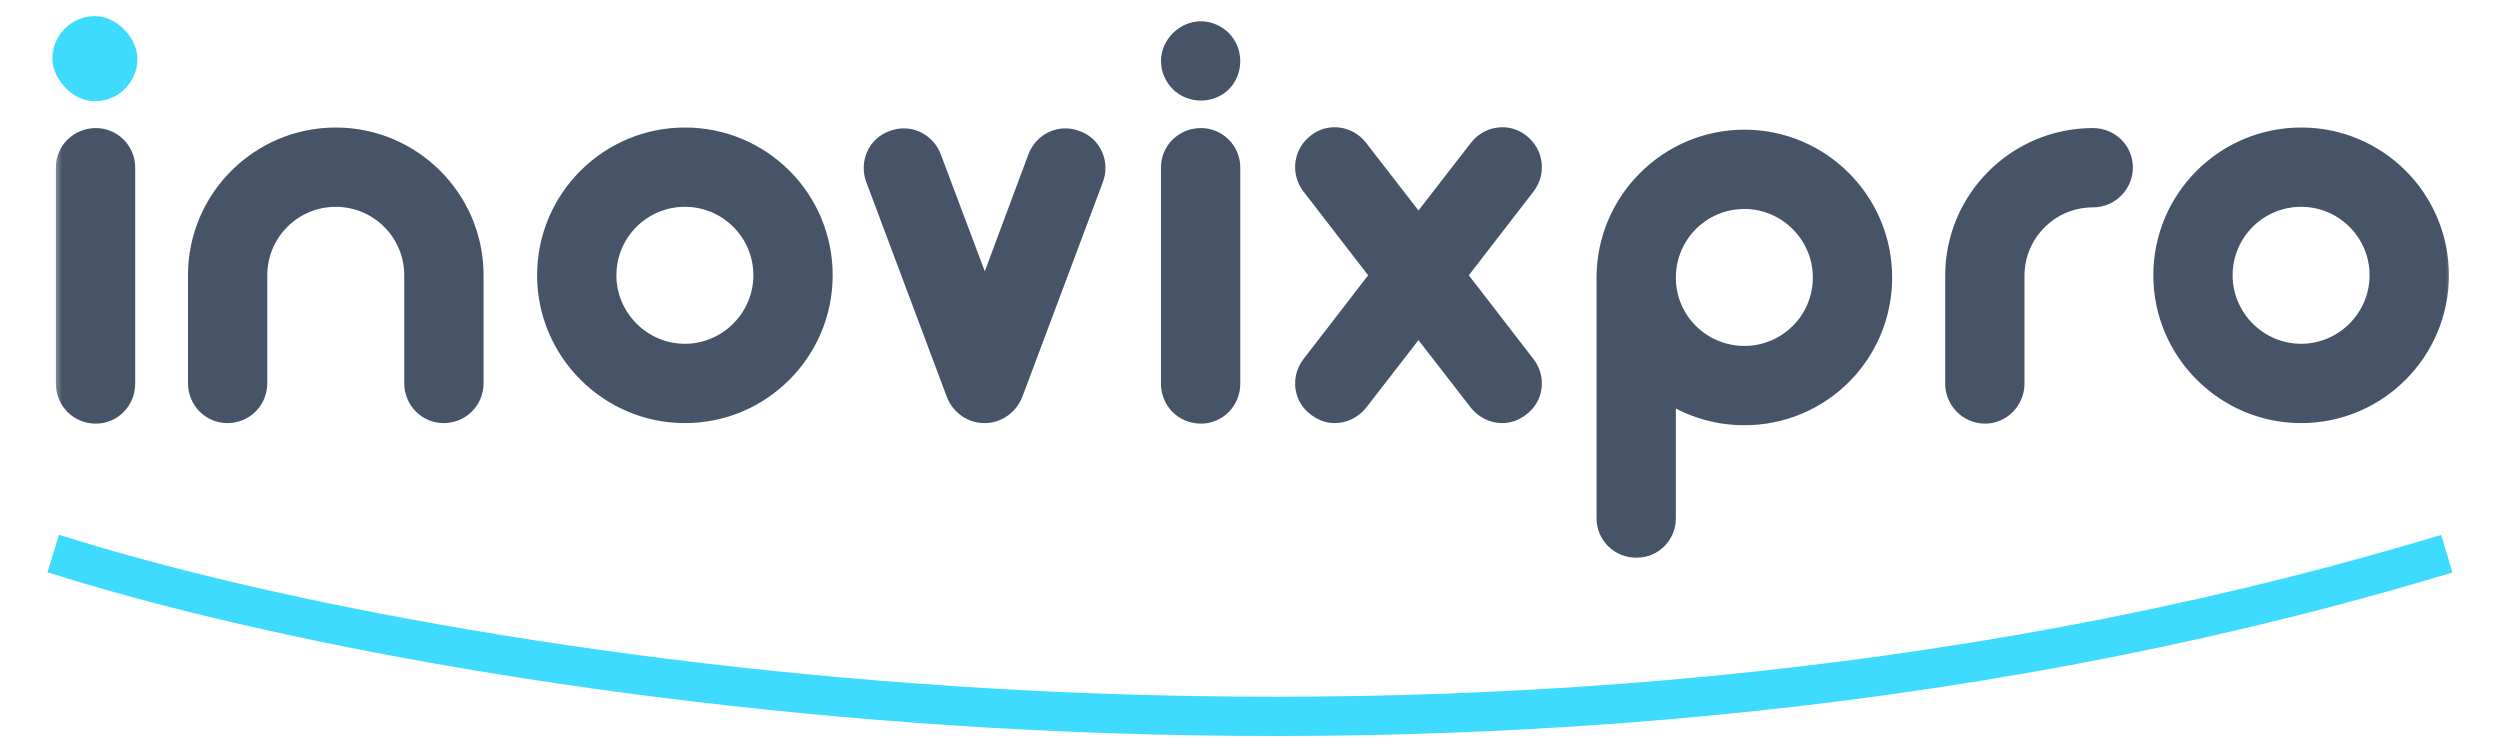 <svg width="129" height="39" viewBox="0 0 129 39" fill="none" xmlns="http://www.w3.org/2000/svg">
<mask id="path-1-outside-1_138_1054" maskUnits="userSpaceOnUse" x="2.701" y="0.156" width="124" height="29" fill="black">
<rect fill="white" x="2.701" y="0.156" width="124" height="29"/>
<path d="M4.944 21.184C4.169 21.184 3.56 20.575 3.56 19.799V8.64C3.56 7.892 4.169 7.283 4.944 7.283C5.692 7.283 6.301 7.892 6.301 8.64V19.799C6.301 20.575 5.692 21.184 4.944 21.184ZM4.944 4.514C4.584 4.514 4.224 4.375 3.975 4.126C3.726 3.877 3.56 3.517 3.56 3.157C3.56 2.797 3.726 2.437 3.975 2.188C4.224 1.939 4.584 1.772 4.944 1.772C5.304 1.772 5.664 1.939 5.913 2.188C6.163 2.437 6.301 2.797 6.301 3.157C6.301 3.517 6.163 3.877 5.913 4.126C5.664 4.375 5.304 4.514 4.944 4.514ZM17.326 7.255C21.147 7.255 24.276 10.357 24.276 14.206V19.772C24.276 20.547 23.667 21.156 22.892 21.156C22.144 21.156 21.535 20.547 21.535 19.772V14.206C21.535 11.88 19.652 9.997 17.326 9.997C15 9.997 13.117 11.88 13.117 14.206V19.772C13.117 20.547 12.508 21.156 11.732 21.156C10.985 21.156 10.375 20.547 10.375 19.772V14.206C10.375 10.357 13.504 7.255 17.326 7.255ZM35.34 21.156C31.519 21.156 28.39 18.027 28.39 14.206C28.39 10.357 31.519 7.255 35.34 7.255C39.189 7.255 42.291 10.357 42.291 14.206C42.291 18.027 39.189 21.156 35.34 21.156ZM35.34 9.997C33.014 9.997 31.131 11.88 31.131 14.206C31.131 16.504 33.014 18.415 35.34 18.415C37.666 18.415 39.549 16.504 39.549 14.206C39.549 11.88 37.666 9.997 35.34 9.997ZM55.471 7.394C56.191 7.643 56.551 8.446 56.274 9.166L52.12 20.242C51.898 20.796 51.372 21.156 50.819 21.156C50.791 21.156 50.791 21.156 50.791 21.156C50.209 21.156 49.683 20.769 49.489 20.242L45.336 9.166C45.059 8.446 45.419 7.643 46.139 7.394C46.859 7.117 47.634 7.477 47.911 8.197L50.819 15.923L53.698 8.197C53.975 7.477 54.751 7.117 55.471 7.394ZM61.966 21.184C61.191 21.184 60.582 20.575 60.582 19.799V8.64C60.582 7.892 61.191 7.283 61.966 7.283C62.714 7.283 63.323 7.892 63.323 8.64V19.799C63.323 20.575 62.714 21.184 61.966 21.184ZM61.966 4.514C61.606 4.514 61.246 4.375 60.997 4.126C60.748 3.877 60.582 3.517 60.582 3.157C60.582 2.797 60.748 2.437 60.997 2.188C61.246 1.939 61.606 1.772 61.966 1.772C62.326 1.772 62.686 1.939 62.935 2.188C63.185 2.437 63.323 2.797 63.323 3.157C63.323 3.517 63.185 3.877 62.935 4.126C62.686 4.375 62.326 4.514 61.966 4.514ZM74.939 14.206L78.594 18.941C79.065 19.55 78.954 20.409 78.345 20.852C78.096 21.046 77.819 21.156 77.514 21.156C77.099 21.156 76.711 20.962 76.434 20.63L73.194 16.449L69.954 20.63C69.677 20.962 69.29 21.156 68.874 21.156C68.57 21.156 68.293 21.046 68.044 20.852C67.434 20.409 67.324 19.55 67.794 18.941L71.45 14.206L67.794 9.471C67.324 8.861 67.434 8.003 68.044 7.532C68.625 7.061 69.484 7.172 69.954 7.781L73.194 11.963L76.434 7.781C76.905 7.172 77.763 7.061 78.345 7.532C78.954 8.003 79.065 8.861 78.594 9.471L74.939 14.206ZM90.009 21.267C88.43 21.267 86.963 20.741 85.8 19.855V26.75C85.8 27.497 85.191 28.107 84.443 28.107C83.668 28.107 83.058 27.497 83.058 26.75V14.344V14.316C83.058 10.495 86.187 7.366 90.009 7.366C93.858 7.366 96.959 10.495 96.959 14.316C96.959 18.166 93.858 21.267 90.009 21.267ZM90.009 10.107C87.683 10.107 85.8 11.991 85.8 14.316V14.344C85.8 16.643 87.683 18.526 90.009 18.526C92.335 18.526 94.218 16.643 94.218 14.316C94.218 12.018 92.335 10.107 90.009 10.107ZM107.997 7.283C108.772 7.283 109.381 7.892 109.381 8.64C109.381 9.388 108.772 10.024 107.997 10.024C105.671 10.024 103.788 11.907 103.788 14.233V19.799C103.788 20.547 103.179 21.184 102.431 21.184C101.656 21.184 101.046 20.547 101.046 19.799V14.233C101.046 10.384 104.175 7.283 107.997 7.283ZM118.737 21.156C114.915 21.156 111.786 18.027 111.786 14.206C111.786 10.357 114.915 7.255 118.737 7.255C122.586 7.255 125.687 10.357 125.687 14.206C125.687 18.027 122.586 21.156 118.737 21.156ZM118.737 9.997C116.411 9.997 114.528 11.88 114.528 14.206C114.528 16.504 116.411 18.415 118.737 18.415C121.063 18.415 122.946 16.504 122.946 14.206C122.946 11.88 121.063 9.997 118.737 9.997Z"/>
</mask>
<path d="M4.944 21.184C4.169 21.184 3.56 20.575 3.56 19.799V8.64C3.56 7.892 4.169 7.283 4.944 7.283C5.692 7.283 6.301 7.892 6.301 8.64V19.799C6.301 20.575 5.692 21.184 4.944 21.184ZM4.944 4.514C4.584 4.514 4.224 4.375 3.975 4.126C3.726 3.877 3.56 3.517 3.56 3.157C3.56 2.797 3.726 2.437 3.975 2.188C4.224 1.939 4.584 1.772 4.944 1.772C5.304 1.772 5.664 1.939 5.913 2.188C6.163 2.437 6.301 2.797 6.301 3.157C6.301 3.517 6.163 3.877 5.913 4.126C5.664 4.375 5.304 4.514 4.944 4.514ZM17.326 7.255C21.147 7.255 24.276 10.357 24.276 14.206V19.772C24.276 20.547 23.667 21.156 22.892 21.156C22.144 21.156 21.535 20.547 21.535 19.772V14.206C21.535 11.88 19.652 9.997 17.326 9.997C15 9.997 13.117 11.88 13.117 14.206V19.772C13.117 20.547 12.508 21.156 11.732 21.156C10.985 21.156 10.375 20.547 10.375 19.772V14.206C10.375 10.357 13.504 7.255 17.326 7.255ZM35.34 21.156C31.519 21.156 28.39 18.027 28.39 14.206C28.39 10.357 31.519 7.255 35.34 7.255C39.189 7.255 42.291 10.357 42.291 14.206C42.291 18.027 39.189 21.156 35.34 21.156ZM35.34 9.997C33.014 9.997 31.131 11.88 31.131 14.206C31.131 16.504 33.014 18.415 35.34 18.415C37.666 18.415 39.549 16.504 39.549 14.206C39.549 11.88 37.666 9.997 35.34 9.997ZM55.471 7.394C56.191 7.643 56.551 8.446 56.274 9.166L52.12 20.242C51.898 20.796 51.372 21.156 50.819 21.156C50.791 21.156 50.791 21.156 50.791 21.156C50.209 21.156 49.683 20.769 49.489 20.242L45.336 9.166C45.059 8.446 45.419 7.643 46.139 7.394C46.859 7.117 47.634 7.477 47.911 8.197L50.819 15.923L53.698 8.197C53.975 7.477 54.751 7.117 55.471 7.394ZM61.966 21.184C61.191 21.184 60.582 20.575 60.582 19.799V8.64C60.582 7.892 61.191 7.283 61.966 7.283C62.714 7.283 63.323 7.892 63.323 8.64V19.799C63.323 20.575 62.714 21.184 61.966 21.184ZM61.966 4.514C61.606 4.514 61.246 4.375 60.997 4.126C60.748 3.877 60.582 3.517 60.582 3.157C60.582 2.797 60.748 2.437 60.997 2.188C61.246 1.939 61.606 1.772 61.966 1.772C62.326 1.772 62.686 1.939 62.935 2.188C63.185 2.437 63.323 2.797 63.323 3.157C63.323 3.517 63.185 3.877 62.935 4.126C62.686 4.375 62.326 4.514 61.966 4.514ZM74.939 14.206L78.594 18.941C79.065 19.55 78.954 20.409 78.345 20.852C78.096 21.046 77.819 21.156 77.514 21.156C77.099 21.156 76.711 20.962 76.434 20.63L73.194 16.449L69.954 20.63C69.677 20.962 69.29 21.156 68.874 21.156C68.57 21.156 68.293 21.046 68.044 20.852C67.434 20.409 67.324 19.55 67.794 18.941L71.45 14.206L67.794 9.471C67.324 8.861 67.434 8.003 68.044 7.532C68.625 7.061 69.484 7.172 69.954 7.781L73.194 11.963L76.434 7.781C76.905 7.172 77.763 7.061 78.345 7.532C78.954 8.003 79.065 8.861 78.594 9.471L74.939 14.206ZM90.009 21.267C88.43 21.267 86.963 20.741 85.8 19.855V26.75C85.8 27.497 85.191 28.107 84.443 28.107C83.668 28.107 83.058 27.497 83.058 26.75V14.344V14.316C83.058 10.495 86.187 7.366 90.009 7.366C93.858 7.366 96.959 10.495 96.959 14.316C96.959 18.166 93.858 21.267 90.009 21.267ZM90.009 10.107C87.683 10.107 85.8 11.991 85.8 14.316V14.344C85.8 16.643 87.683 18.526 90.009 18.526C92.335 18.526 94.218 16.643 94.218 14.316C94.218 12.018 92.335 10.107 90.009 10.107ZM107.997 7.283C108.772 7.283 109.381 7.892 109.381 8.64C109.381 9.388 108.772 10.024 107.997 10.024C105.671 10.024 103.788 11.907 103.788 14.233V19.799C103.788 20.547 103.179 21.184 102.431 21.184C101.656 21.184 101.046 20.547 101.046 19.799V14.233C101.046 10.384 104.175 7.283 107.997 7.283ZM118.737 21.156C114.915 21.156 111.786 18.027 111.786 14.206C111.786 10.357 114.915 7.255 118.737 7.255C122.586 7.255 125.687 10.357 125.687 14.206C125.687 18.027 122.586 21.156 118.737 21.156ZM118.737 9.997C116.411 9.997 114.528 11.88 114.528 14.206C114.528 16.504 116.411 18.415 118.737 18.415C121.063 18.415 122.946 16.504 122.946 14.206C122.946 11.88 121.063 9.997 118.737 9.997Z" fill="#475467"/>
<path d="M3.975 4.126L4.453 3.649H4.453L3.975 4.126ZM3.975 2.188L3.497 1.71L3.497 1.71L3.975 2.188ZM5.913 2.188L6.391 1.71L6.391 1.71L5.913 2.188ZM4.944 20.509C4.542 20.509 4.235 20.202 4.235 19.799H2.884C2.884 20.948 3.796 21.859 4.944 21.859V20.509ZM4.235 19.799V8.64H2.884V19.799H4.235ZM4.235 8.64C4.235 8.274 4.533 7.958 4.944 7.958V6.608C3.805 6.608 2.884 7.51 2.884 8.64H4.235ZM4.944 7.958C5.319 7.958 5.626 8.265 5.626 8.64H6.976C6.976 7.519 6.065 6.608 4.944 6.608V7.958ZM5.626 8.64V19.799H6.976V8.64H5.626ZM5.626 19.799C5.626 20.211 5.31 20.509 4.944 20.509V21.859C6.074 21.859 6.976 20.939 6.976 19.799H5.626ZM4.944 3.839C4.748 3.839 4.564 3.761 4.453 3.649L3.497 4.604C3.884 4.99 4.421 5.189 4.944 5.189V3.839ZM4.453 3.649C4.316 3.512 4.235 3.319 4.235 3.157H2.884C2.884 3.715 3.135 4.242 3.497 4.604L4.453 3.649ZM4.235 3.157C4.235 2.995 4.316 2.802 4.453 2.665L3.497 1.71C3.135 2.072 2.884 2.599 2.884 3.157H4.235ZM4.453 2.665C4.589 2.529 4.782 2.448 4.944 2.448V1.097C4.386 1.097 3.859 1.348 3.497 1.71L4.453 2.665ZM4.944 2.448C5.106 2.448 5.299 2.529 5.436 2.665L6.391 1.71C6.029 1.348 5.502 1.097 4.944 1.097V2.448ZM5.436 2.665C5.548 2.777 5.626 2.96 5.626 3.157H6.976C6.976 2.634 6.777 2.097 6.391 1.71L5.436 2.665ZM5.626 3.157C5.626 3.354 5.548 3.537 5.436 3.649L6.391 4.604C6.777 4.217 6.976 3.68 6.976 3.157H5.626ZM5.436 3.649C5.324 3.761 5.141 3.839 4.944 3.839V5.189C5.468 5.189 6.004 4.99 6.391 4.604L5.436 3.649ZM17.326 7.931C20.776 7.931 23.601 10.732 23.601 14.206H24.952C24.952 9.982 21.518 6.58 17.326 6.58V7.931ZM23.601 14.206V19.772H24.952V14.206H23.601ZM23.601 19.772C23.601 20.174 23.294 20.481 22.892 20.481V21.832C24.04 21.832 24.952 20.92 24.952 19.772H23.601ZM22.892 20.481C22.526 20.481 22.21 20.183 22.21 19.772H20.859C20.859 20.911 21.762 21.832 22.892 21.832V20.481ZM22.21 19.772V14.206H20.859V19.772H22.21ZM22.21 14.206C22.21 11.507 20.025 9.321 17.326 9.321V10.672C19.279 10.672 20.859 12.253 20.859 14.206H22.21ZM17.326 9.321C14.627 9.321 12.441 11.507 12.441 14.206H13.792C13.792 12.253 15.373 10.672 17.326 10.672V9.321ZM12.441 14.206V19.772H13.792V14.206H12.441ZM12.441 19.772C12.441 20.174 12.134 20.481 11.732 20.481V21.832C12.88 21.832 13.792 20.92 13.792 19.772H12.441ZM11.732 20.481C11.366 20.481 11.051 20.183 11.051 19.772H9.7C9.7 20.911 10.603 21.832 11.732 21.832V20.481ZM11.051 19.772V14.206H9.7V19.772H11.051ZM11.051 14.206C11.051 10.732 13.876 7.931 17.326 7.931V6.58C13.133 6.58 9.7 9.982 9.7 14.206H11.051ZM35.34 20.481C31.892 20.481 29.065 17.654 29.065 14.206H27.714C27.714 18.4 31.146 21.832 35.34 21.832V20.481ZM29.065 14.206C29.065 10.732 31.89 7.931 35.34 7.931V6.58C31.148 6.58 27.714 9.982 27.714 14.206H29.065ZM35.34 7.931C38.816 7.931 41.615 10.73 41.615 14.206H42.966C42.966 9.984 39.562 6.58 35.34 6.58V7.931ZM41.615 14.206C41.615 17.656 38.814 20.481 35.34 20.481V21.832C39.564 21.832 42.966 18.398 42.966 14.206H41.615ZM35.34 9.321C32.641 9.321 30.456 11.507 30.456 14.206H31.806C31.806 12.253 33.387 10.672 35.34 10.672V9.321ZM30.456 14.206C30.456 16.874 32.638 19.09 35.34 19.09V17.739C33.39 17.739 31.806 16.134 31.806 14.206H30.456ZM35.34 19.09C38.042 19.09 40.224 16.874 40.224 14.206H38.874C38.874 16.134 37.29 17.739 35.34 17.739V19.09ZM40.224 14.206C40.224 11.507 38.039 9.321 35.34 9.321V10.672C37.293 10.672 38.874 12.253 38.874 14.206H40.224ZM55.471 7.394L55.228 8.024L55.239 8.028L55.25 8.032L55.471 7.394ZM56.274 9.166L55.643 8.924L55.641 8.929L56.274 9.166ZM52.12 20.242L52.747 20.493L52.75 20.486L52.752 20.48L52.12 20.242ZM49.489 20.242L50.123 20.009L50.122 20.005L49.489 20.242ZM45.336 9.166L45.968 8.929L45.966 8.924L45.336 9.166ZM46.139 7.394L46.36 8.032L46.37 8.028L46.381 8.024L46.139 7.394ZM47.911 8.197L48.543 7.959L48.541 7.954L47.911 8.197ZM50.819 15.923L50.186 16.16L50.822 17.848L51.451 16.159L50.819 15.923ZM53.698 8.197L53.068 7.954L53.066 7.961L53.698 8.197ZM55.25 8.032C55.595 8.152 55.788 8.547 55.643 8.924L56.904 9.408C57.313 8.345 56.786 7.134 55.692 6.756L55.25 8.032ZM55.641 8.929L51.488 20.005L52.752 20.48L56.906 9.403L55.641 8.929ZM51.493 19.992C51.368 20.303 51.082 20.481 50.819 20.481V21.832C51.663 21.832 52.429 21.29 52.747 20.493L51.493 19.992ZM50.819 20.481C50.819 20.481 50.819 20.481 50.818 20.481C50.818 20.481 50.818 20.481 50.818 20.481C50.818 20.481 50.818 20.481 50.818 20.481C50.818 20.481 50.818 20.481 50.818 20.481C50.818 20.481 50.818 20.481 50.818 20.481C50.818 20.481 50.818 20.481 50.818 20.481C50.818 20.481 50.818 20.481 50.817 20.481C50.817 20.481 50.817 20.481 50.817 20.481C50.817 20.481 50.817 20.481 50.817 20.481C50.817 20.481 50.817 20.481 50.817 20.481C50.817 20.481 50.817 20.481 50.817 20.481C50.817 20.481 50.817 20.481 50.817 20.481C50.817 20.481 50.817 20.481 50.816 20.481C50.816 20.481 50.816 20.481 50.816 20.481C50.816 20.481 50.816 20.481 50.816 20.481C50.816 20.481 50.816 20.481 50.816 20.481C50.816 20.481 50.816 20.481 50.816 20.481C50.816 20.481 50.816 20.481 50.816 20.481C50.816 20.481 50.816 20.481 50.816 20.481C50.816 20.481 50.816 20.481 50.815 20.481C50.815 20.481 50.815 20.481 50.815 20.481C50.815 20.481 50.815 20.481 50.815 20.481C50.815 20.481 50.815 20.481 50.815 20.481C50.815 20.481 50.815 20.481 50.815 20.481C50.815 20.481 50.815 20.481 50.815 20.481C50.815 20.481 50.815 20.481 50.815 20.481C50.815 20.481 50.815 20.481 50.814 20.481C50.814 20.481 50.814 20.481 50.814 20.481C50.814 20.481 50.814 20.481 50.814 20.481C50.814 20.481 50.814 20.481 50.814 20.481C50.814 20.481 50.814 20.481 50.814 20.481C50.814 20.481 50.814 20.481 50.814 20.481C50.814 20.481 50.814 20.481 50.813 20.481C50.813 20.481 50.813 20.481 50.813 20.481C50.813 20.481 50.813 20.481 50.813 20.481C50.813 20.481 50.813 20.481 50.813 20.481C50.813 20.481 50.813 20.481 50.813 20.481C50.813 20.481 50.813 20.481 50.813 20.481C50.813 20.481 50.813 20.481 50.813 20.481C50.813 20.481 50.813 20.481 50.813 20.481C50.812 20.481 50.812 20.481 50.812 20.481C50.812 20.481 50.812 20.481 50.812 20.481C50.812 20.481 50.812 20.481 50.812 20.481C50.812 20.481 50.812 20.481 50.812 20.481C50.812 20.481 50.812 20.481 50.812 20.481C50.812 20.481 50.812 20.481 50.812 20.481C50.812 20.481 50.812 20.481 50.812 20.481C50.812 20.481 50.812 20.481 50.812 20.481C50.811 20.481 50.811 20.481 50.811 20.481C50.811 20.481 50.811 20.481 50.811 20.481C50.811 20.481 50.811 20.481 50.811 20.481C50.811 20.481 50.811 20.481 50.811 20.481C50.811 20.481 50.811 20.481 50.811 20.481C50.811 20.481 50.811 20.481 50.811 20.481C50.811 20.481 50.811 20.481 50.811 20.481C50.81 20.481 50.81 20.481 50.81 20.481C50.81 20.481 50.81 20.481 50.81 20.481C50.81 20.481 50.81 20.481 50.81 20.481C50.81 20.481 50.81 20.481 50.81 20.481C50.81 20.481 50.81 20.481 50.81 20.481C50.81 20.481 50.81 20.481 50.81 20.481C50.81 20.481 50.81 20.481 50.81 20.481C50.81 20.481 50.81 20.481 50.809 20.481C50.809 20.481 50.809 20.481 50.809 20.481C50.809 20.481 50.809 20.481 50.809 20.481C50.809 20.481 50.809 20.481 50.809 20.481C50.809 20.481 50.809 20.481 50.809 20.481C50.809 20.481 50.809 20.481 50.809 20.481C50.809 20.481 50.809 20.481 50.809 20.481C50.809 20.481 50.809 20.481 50.809 20.481C50.809 20.481 50.809 20.481 50.809 20.481C50.809 20.481 50.809 20.481 50.808 20.481C50.808 20.481 50.808 20.481 50.808 20.481C50.808 20.481 50.808 20.481 50.808 20.481C50.808 20.481 50.808 20.481 50.808 20.481C50.808 20.481 50.808 20.481 50.808 20.481C50.808 20.481 50.808 20.481 50.808 20.481C50.808 20.481 50.808 20.481 50.808 20.481C50.808 20.481 50.808 20.481 50.808 20.481C50.808 20.481 50.807 20.481 50.807 20.481C50.807 20.481 50.807 20.481 50.807 20.481C50.807 20.481 50.807 20.481 50.807 20.481C50.807 20.481 50.807 20.481 50.807 20.481C50.807 20.481 50.807 20.481 50.807 20.481C50.807 20.481 50.807 20.481 50.807 20.481C50.807 20.481 50.807 20.481 50.807 20.481C50.807 20.481 50.807 20.481 50.807 20.481C50.807 20.481 50.807 20.481 50.807 20.481C50.807 20.481 50.806 20.481 50.806 20.481C50.806 20.481 50.806 20.481 50.806 20.481C50.806 20.481 50.806 20.481 50.806 20.481C50.806 20.481 50.806 20.481 50.806 20.481C50.806 20.481 50.806 20.481 50.806 20.481C50.806 20.481 50.806 20.481 50.806 20.481C50.806 20.481 50.806 20.481 50.806 20.481C50.806 20.481 50.806 20.481 50.806 20.481C50.806 20.481 50.806 20.481 50.806 20.481C50.806 20.481 50.806 20.481 50.806 20.481C50.806 20.481 50.805 20.481 50.805 20.481C50.805 20.481 50.805 20.481 50.805 20.481C50.805 20.481 50.805 20.481 50.805 20.481C50.805 20.481 50.805 20.481 50.805 20.481C50.805 20.481 50.805 20.481 50.805 20.481C50.805 20.481 50.805 20.481 50.805 20.481C50.805 20.481 50.805 20.481 50.805 20.481C50.805 20.481 50.805 20.481 50.805 20.481C50.805 20.481 50.805 20.481 50.805 20.481C50.804 20.481 50.804 20.481 50.804 20.481C50.804 20.481 50.804 20.481 50.804 20.481C50.804 20.481 50.804 20.481 50.804 20.481C50.804 20.481 50.804 20.481 50.804 20.481C50.804 20.481 50.804 20.481 50.804 20.481C50.804 20.481 50.804 20.481 50.804 20.481C50.804 20.481 50.804 20.481 50.804 20.481C50.804 20.481 50.804 20.481 50.804 20.481C50.804 20.481 50.804 20.481 50.804 20.481C50.804 20.481 50.804 20.481 50.804 20.481C50.804 20.481 50.803 20.481 50.803 20.481C50.803 20.481 50.803 20.481 50.803 20.481C50.803 20.481 50.803 20.481 50.803 20.481C50.803 20.481 50.803 20.481 50.803 20.481C50.803 20.481 50.803 20.481 50.803 20.481C50.803 20.481 50.803 20.481 50.803 20.481C50.803 20.481 50.803 20.481 50.803 20.481C50.803 20.481 50.803 20.481 50.803 20.481C50.803 20.481 50.803 20.481 50.803 20.481C50.803 20.481 50.803 20.481 50.803 20.481C50.803 20.481 50.803 20.481 50.803 20.481C50.803 20.481 50.803 20.481 50.803 20.481C50.802 20.481 50.802 20.481 50.802 20.481C50.802 20.481 50.802 20.481 50.802 20.481C50.802 20.481 50.802 20.481 50.802 20.481C50.802 20.481 50.802 20.481 50.802 20.481C50.802 20.481 50.802 20.481 50.802 20.481C50.802 20.481 50.802 20.481 50.802 20.481C50.802 20.481 50.802 20.481 50.802 20.481C50.802 20.481 50.802 20.481 50.802 20.481C50.802 20.481 50.802 20.481 50.802 20.481C50.802 20.481 50.802 20.481 50.802 20.481C50.801 20.481 50.801 20.481 50.801 20.481C50.801 20.481 50.801 20.481 50.801 20.481C50.801 20.481 50.801 20.481 50.801 20.481C50.801 20.481 50.801 20.481 50.801 20.481C50.801 20.481 50.801 20.481 50.801 20.481C50.801 20.481 50.801 20.481 50.801 20.481C50.801 20.481 50.801 20.481 50.801 20.481C50.801 20.481 50.801 20.481 50.801 20.481C50.801 20.481 50.801 20.481 50.801 20.481C50.801 20.481 50.801 20.481 50.801 20.481C50.801 20.481 50.801 20.481 50.801 20.481C50.801 20.481 50.801 20.481 50.801 20.481C50.8 20.481 50.8 20.481 50.8 20.481C50.8 20.481 50.8 20.481 50.8 20.481C50.8 20.481 50.8 20.481 50.8 20.481C50.8 20.481 50.8 20.481 50.8 20.481C50.8 20.481 50.8 20.481 50.8 20.481C50.8 20.481 50.8 20.481 50.8 20.481C50.8 20.481 50.8 20.481 50.8 20.481C50.8 20.481 50.8 20.481 50.8 20.481C50.8 20.481 50.8 20.481 50.8 20.481C50.8 20.481 50.8 20.481 50.8 20.481C50.8 20.481 50.8 20.481 50.8 20.481C50.8 20.481 50.8 20.481 50.8 20.481C50.8 20.481 50.8 20.481 50.8 20.481C50.8 20.481 50.8 20.481 50.8 20.481C50.8 20.481 50.799 20.481 50.799 20.481C50.799 20.481 50.799 20.481 50.799 20.481C50.799 20.481 50.799 20.481 50.799 20.481C50.799 20.481 50.799 20.481 50.799 20.481C50.799 20.481 50.799 20.481 50.799 20.481C50.799 20.481 50.799 20.481 50.799 20.481C50.799 20.481 50.799 20.481 50.799 20.481C50.799 20.481 50.799 20.481 50.799 20.481C50.799 20.481 50.799 20.481 50.799 20.481C50.799 20.481 50.799 20.481 50.799 20.481C50.799 20.481 50.799 20.481 50.799 20.481C50.799 20.481 50.799 20.481 50.799 20.481C50.799 20.481 50.799 20.481 50.799 20.481C50.798 20.481 50.798 20.481 50.798 20.481C50.798 20.481 50.798 20.481 50.798 20.481C50.798 20.481 50.798 20.481 50.798 20.481C50.798 20.481 50.798 20.481 50.798 20.481C50.798 20.481 50.798 20.481 50.798 20.481C50.798 20.481 50.798 20.481 50.798 20.481C50.798 20.481 50.798 20.481 50.798 20.481C50.798 20.481 50.798 20.481 50.798 20.481C50.798 20.481 50.798 20.481 50.798 20.481C50.798 20.481 50.798 20.481 50.798 20.481C50.798 20.481 50.798 20.481 50.798 20.481C50.798 20.481 50.798 20.481 50.798 20.481C50.798 20.481 50.798 20.481 50.798 20.481C50.798 20.481 50.798 20.481 50.798 20.481C50.798 20.481 50.798 20.481 50.798 20.481C50.797 20.481 50.797 20.481 50.797 20.481C50.797 20.481 50.797 20.481 50.797 20.481C50.797 20.481 50.797 20.481 50.797 20.481C50.797 20.481 50.797 20.481 50.797 20.481C50.797 20.481 50.797 20.481 50.797 20.481C50.797 20.481 50.797 20.481 50.797 20.481C50.797 20.481 50.797 20.481 50.797 20.481C50.797 20.481 50.797 20.481 50.797 20.481C50.797 20.481 50.797 20.481 50.797 20.481C50.797 20.481 50.797 20.481 50.797 20.481C50.797 20.481 50.797 20.481 50.797 20.481C50.797 20.481 50.797 20.481 50.797 20.481C50.797 20.481 50.797 20.481 50.797 20.481C50.797 20.481 50.797 20.481 50.797 20.481C50.797 20.481 50.797 20.481 50.797 20.481C50.797 20.481 50.797 20.481 50.797 20.481C50.797 20.481 50.797 20.481 50.797 20.481C50.797 20.481 50.797 20.481 50.797 20.481C50.797 20.481 50.797 20.481 50.796 20.481C50.796 20.481 50.796 20.481 50.796 20.481C50.796 20.481 50.796 20.481 50.796 20.481C50.796 20.481 50.796 20.481 50.796 20.481C50.796 20.481 50.796 20.481 50.796 20.481C50.796 20.481 50.796 20.481 50.796 20.481C50.796 20.481 50.796 20.481 50.796 20.481C50.796 20.481 50.796 20.481 50.796 20.481C50.796 20.481 50.796 20.481 50.796 20.481C50.796 20.481 50.796 20.481 50.796 20.481C50.796 20.481 50.796 20.481 50.796 20.481C50.796 20.481 50.796 20.481 50.796 20.481C50.796 20.481 50.796 20.481 50.796 20.481C50.796 20.481 50.796 20.481 50.796 20.481C50.796 20.481 50.796 20.481 50.796 20.481C50.796 20.481 50.796 20.481 50.796 20.481C50.796 20.481 50.796 20.481 50.796 20.481C50.796 20.481 50.796 20.481 50.795 20.481C50.795 20.481 50.795 20.481 50.795 20.481C50.795 20.481 50.795 20.481 50.795 20.481C50.795 20.481 50.795 20.481 50.795 20.481C50.795 20.481 50.795 20.481 50.795 20.481C50.795 20.481 50.795 20.481 50.795 20.481C50.795 20.481 50.795 20.481 50.795 20.481C50.795 20.481 50.795 20.481 50.795 20.481C50.795 20.481 50.795 20.481 50.795 20.481C50.795 20.481 50.795 20.481 50.795 20.481C50.795 20.481 50.795 20.481 50.795 20.481C50.795 20.481 50.795 20.481 50.795 20.481C50.795 20.481 50.795 20.481 50.795 20.481C50.795 20.481 50.795 20.481 50.795 20.481C50.795 20.481 50.795 20.481 50.795 20.481C50.795 20.481 50.795 20.481 50.795 20.481C50.795 20.481 50.795 20.481 50.795 20.481C50.795 20.481 50.795 20.481 50.795 20.481C50.795 20.481 50.795 20.481 50.795 20.481C50.795 20.481 50.795 20.481 50.795 20.481C50.795 20.481 50.795 20.481 50.795 20.481C50.795 20.481 50.795 20.481 50.795 20.481C50.795 20.481 50.794 20.481 50.794 20.481C50.794 20.481 50.794 20.481 50.794 20.481C50.794 20.481 50.794 20.481 50.794 20.481C50.794 20.481 50.794 20.481 50.794 20.481C50.794 20.481 50.794 20.481 50.794 20.481C50.794 20.481 50.794 20.481 50.794 20.481C50.794 20.481 50.794 20.481 50.794 20.481C50.794 20.481 50.794 20.481 50.794 20.481C50.794 20.481 50.794 20.481 50.794 20.481C50.794 20.481 50.794 20.481 50.794 20.481C50.794 20.481 50.794 20.481 50.794 20.481C50.794 20.481 50.794 20.481 50.794 20.481C50.794 20.481 50.794 20.481 50.794 20.481C50.794 20.481 50.794 20.481 50.794 20.481C50.794 20.481 50.794 20.481 50.794 20.481C50.794 20.481 50.794 20.481 50.794 20.481C50.794 20.481 50.794 20.481 50.794 20.481C50.794 20.481 50.794 20.481 50.794 20.481C50.794 20.481 50.794 20.481 50.794 20.481C50.794 20.481 50.794 20.481 50.794 20.481C50.794 20.481 50.794 20.481 50.794 20.481C50.794 20.481 50.794 20.481 50.794 20.481C50.794 20.481 50.794 20.481 50.794 20.481C50.794 20.481 50.794 20.481 50.794 20.481C50.794 20.481 50.794 20.481 50.794 20.481C50.794 20.481 50.794 20.481 50.794 20.481C50.794 20.481 50.794 20.481 50.794 20.481C50.794 20.481 50.794 20.481 50.794 20.481C50.794 20.481 50.794 20.481 50.794 20.481C50.794 20.481 50.794 20.481 50.793 20.481C50.793 20.481 50.793 20.481 50.793 20.481C50.793 20.481 50.793 20.481 50.793 20.481C50.793 20.481 50.793 20.481 50.793 20.481C50.793 20.481 50.793 20.481 50.793 20.481C50.793 20.481 50.793 20.481 50.793 20.481C50.793 20.481 50.793 20.481 50.793 20.481C50.793 20.481 50.793 20.481 50.793 20.481C50.793 20.481 50.793 20.481 50.793 20.481C50.793 20.481 50.793 20.481 50.793 20.481C50.793 20.481 50.793 20.481 50.793 20.481C50.793 20.481 50.793 20.481 50.793 20.481C50.793 20.481 50.793 20.481 50.793 20.481C50.793 20.481 50.793 20.481 50.793 20.481C50.793 20.481 50.793 20.481 50.793 20.481C50.793 20.481 50.793 20.481 50.793 20.481C50.793 20.481 50.793 20.481 50.793 20.481C50.793 20.481 50.793 20.481 50.793 20.481C50.793 20.481 50.793 20.481 50.793 20.481C50.793 20.481 50.793 20.481 50.793 20.481C50.793 20.481 50.793 20.481 50.793 20.481C50.793 20.481 50.793 20.481 50.793 20.481C50.793 20.481 50.793 20.481 50.793 20.481C50.793 20.481 50.793 20.481 50.793 20.481C50.793 20.481 50.793 20.481 50.793 20.481C50.793 20.481 50.793 20.481 50.793 20.481C50.793 20.481 50.793 20.481 50.793 20.481C50.793 20.481 50.793 20.481 50.793 20.481C50.793 20.481 50.793 20.481 50.793 20.481C50.793 20.481 50.793 20.481 50.793 20.481C50.793 20.481 50.793 20.481 50.793 20.481C50.793 20.481 50.792 20.481 50.792 20.481C50.792 20.481 50.792 20.481 50.792 20.481C50.792 20.481 50.792 20.481 50.792 20.481C50.792 20.481 50.792 20.481 50.792 20.481C50.792 20.481 50.792 20.481 50.792 20.481C50.792 20.481 50.792 20.481 50.792 20.481C50.792 20.481 50.792 20.481 50.792 20.481C50.792 20.481 50.792 20.481 50.792 20.481C50.792 20.481 50.792 20.481 50.792 20.481C50.792 20.481 50.792 20.481 50.792 20.481C50.792 20.481 50.792 20.481 50.792 20.481C50.792 20.481 50.792 20.481 50.792 20.481C50.792 20.481 50.792 20.481 50.792 20.481C50.792 20.481 50.792 20.481 50.792 20.481C50.792 20.481 50.792 20.481 50.792 20.481C50.792 20.481 50.792 20.481 50.792 20.481C50.792 20.481 50.792 20.481 50.792 20.481C50.792 20.481 50.792 20.481 50.792 20.481C50.792 20.481 50.792 20.481 50.792 20.481C50.792 20.481 50.792 20.481 50.792 20.481C50.792 20.481 50.792 20.481 50.792 20.481C50.792 20.481 50.792 20.481 50.792 20.481C50.792 20.481 50.792 20.481 50.792 20.481C50.792 20.481 50.792 20.481 50.792 20.481C50.792 20.481 50.792 20.481 50.792 20.481C50.792 20.481 50.792 20.481 50.792 20.481C50.792 20.481 50.792 20.481 50.792 20.481C50.792 20.481 50.792 20.481 50.792 20.481C50.792 20.481 50.792 20.481 50.792 20.481C50.792 20.481 50.792 20.481 50.792 20.481C50.792 20.481 50.792 20.481 50.792 20.481C50.792 20.481 50.792 20.481 50.792 20.481C50.792 20.481 50.792 20.481 50.792 20.481C50.792 20.481 50.792 20.481 50.792 20.481C50.792 20.481 50.792 20.481 50.792 20.481C50.792 20.481 50.792 20.481 50.792 20.481C50.792 20.481 50.792 20.481 50.792 20.481C50.792 20.481 50.792 20.481 50.792 20.481C50.792 20.481 50.792 20.481 50.792 20.481C50.792 20.481 50.792 20.481 50.792 20.481C50.792 20.481 50.792 20.481 50.792 20.481C50.792 20.481 50.792 20.481 50.792 20.481C50.792 20.481 50.792 20.481 50.792 20.481C50.792 20.481 50.792 20.481 50.792 20.481C50.792 20.481 50.792 20.481 50.792 20.481C50.792 20.481 50.792 20.481 50.792 20.481C50.792 20.481 50.792 20.481 50.792 20.481C50.792 20.481 50.792 20.481 50.792 20.481C50.792 20.481 50.792 20.481 50.792 20.481C50.792 20.481 50.792 20.481 50.792 20.481C50.792 20.481 50.792 20.481 50.792 20.481C50.792 20.481 50.792 20.481 50.792 20.481C50.792 20.481 50.792 20.481 50.791 20.481C50.791 20.481 50.791 20.481 50.791 20.481C50.791 20.481 50.791 20.481 50.791 20.481C50.791 20.481 50.791 20.481 50.791 20.481C50.791 20.481 50.791 20.481 50.791 20.481C50.791 20.481 50.791 20.481 50.791 20.481C50.791 20.481 50.791 20.481 50.791 20.481C50.791 20.481 50.791 20.481 50.791 20.481C50.791 20.481 50.791 20.481 50.791 20.481C50.791 20.481 50.791 20.481 50.791 20.481C50.791 20.481 50.791 20.481 50.791 20.481C50.791 20.481 50.791 20.481 50.791 20.481C50.791 20.481 50.791 20.481 50.791 20.481C50.791 20.481 50.791 20.481 50.791 20.481C50.791 20.481 50.791 20.481 50.791 20.481C50.791 20.481 50.791 20.481 50.791 20.481C50.791 20.481 50.791 20.481 50.791 20.481C50.791 20.481 50.791 20.481 50.791 20.481C50.791 20.481 50.791 20.481 50.791 20.481C50.791 20.481 50.791 20.481 50.791 20.481C50.791 20.481 50.791 20.481 50.791 20.481C50.791 20.481 50.791 20.481 50.791 20.481C50.791 20.481 50.791 20.481 50.791 20.481C50.791 20.481 50.791 20.481 50.791 20.481C50.791 20.481 50.791 20.481 50.791 20.481C50.791 20.481 50.791 20.481 50.791 20.481C50.791 20.481 50.791 20.481 50.791 20.481C50.791 20.481 50.791 20.481 50.791 20.481C50.791 20.481 50.791 20.481 50.791 20.481C50.791 20.481 50.791 20.481 50.791 20.481C50.791 20.481 50.791 20.481 50.791 20.481C50.791 20.481 50.791 20.481 50.791 20.481C50.791 20.481 50.791 20.481 50.791 20.481C50.791 20.481 50.791 20.481 50.791 20.481C50.791 20.481 50.791 20.481 50.791 20.481C50.791 20.481 50.791 20.481 50.791 20.481C50.791 20.481 50.791 20.481 50.791 20.481C50.791 20.481 50.791 20.481 50.791 20.481C50.791 20.481 50.791 20.481 50.791 20.481C50.791 20.481 50.791 20.481 50.791 20.481C50.791 20.481 50.791 20.481 50.791 20.481C50.791 20.481 50.791 20.481 50.791 20.481C50.791 20.481 50.791 20.481 50.791 20.481C50.791 20.481 50.791 20.481 50.791 20.481H50.791C50.791 20.481 50.791 20.481 50.791 20.481C50.791 20.481 50.791 20.481 50.791 20.481C50.791 20.481 50.791 20.481 50.791 20.481H50.791C50.791 20.481 50.791 20.481 50.791 20.481H50.791C50.791 20.481 50.791 20.481 50.791 20.481C50.791 20.481 50.791 20.481 50.791 20.481H50.791C50.791 20.481 50.791 20.481 50.791 20.481H50.791H50.791C50.791 20.481 50.791 20.481 50.791 20.481H50.791C50.791 20.481 50.791 20.481 50.791 20.481C50.791 20.481 50.791 20.481 50.791 20.481H50.791C50.791 20.481 50.791 20.481 50.791 20.481C50.791 20.481 50.791 20.481 50.791 20.481C50.791 20.481 50.791 20.481 50.791 20.481H50.791H50.791H50.791H50.791C50.791 20.481 50.791 20.481 50.791 20.481C50.791 20.481 50.791 20.481 50.791 20.481C50.791 20.481 50.791 20.481 50.791 20.481C50.791 20.481 50.791 20.481 50.791 20.481C50.791 20.481 50.791 20.481 50.791 20.481C50.791 20.481 50.791 20.481 50.791 20.481H50.791H50.791C50.791 20.481 50.791 20.481 50.791 20.481C50.791 20.481 50.791 20.481 50.791 20.481C50.791 20.481 50.791 20.481 50.791 20.481H50.791C50.791 20.481 50.791 20.481 50.791 20.481C50.791 20.481 50.791 20.481 50.791 20.481H50.791C50.791 20.481 50.791 20.481 50.791 20.481C50.791 20.481 50.791 20.481 50.791 20.481H50.791C50.791 20.481 50.791 20.481 50.791 20.481C50.791 20.481 50.791 20.481 50.791 20.481C50.791 20.481 50.791 20.481 50.791 20.481H50.791C50.791 20.481 50.791 20.481 50.791 20.481H50.791H50.791C50.791 20.481 50.791 20.481 50.791 20.481H50.791C50.791 20.481 50.791 20.481 50.791 20.481C50.791 20.481 50.791 20.481 50.791 20.481V21.156V21.832C50.791 21.832 50.791 21.832 50.791 21.832C50.791 21.832 50.791 21.832 50.791 21.832H50.791C50.791 21.832 50.791 21.832 50.791 21.832H50.791H50.791C50.791 21.832 50.791 21.832 50.791 21.832H50.791C50.791 21.832 50.791 21.832 50.791 21.832C50.791 21.832 50.791 21.832 50.791 21.832C50.791 21.832 50.791 21.832 50.791 21.832H50.791C50.791 21.832 50.791 21.832 50.791 21.832C50.791 21.832 50.791 21.832 50.791 21.832H50.791C50.791 21.832 50.791 21.832 50.791 21.832C50.791 21.832 50.791 21.832 50.791 21.832H50.791C50.791 21.832 50.791 21.832 50.791 21.832C50.791 21.832 50.791 21.832 50.791 21.832C50.791 21.832 50.791 21.832 50.791 21.832H50.791H50.791C50.791 21.832 50.791 21.832 50.791 21.832C50.791 21.832 50.791 21.832 50.791 21.832C50.791 21.832 50.791 21.832 50.791 21.832C50.791 21.832 50.791 21.832 50.791 21.832C50.791 21.832 50.791 21.832 50.791 21.832C50.791 21.832 50.791 21.832 50.791 21.832H50.791H50.791H50.791H50.791C50.791 21.832 50.791 21.832 50.791 21.832C50.791 21.832 50.791 21.832 50.791 21.832C50.791 21.832 50.791 21.832 50.791 21.832H50.791C50.791 21.832 50.791 21.832 50.791 21.832C50.791 21.832 50.791 21.832 50.791 21.832H50.791C50.791 21.832 50.791 21.832 50.791 21.832H50.791H50.791C50.791 21.832 50.791 21.832 50.791 21.832H50.791C50.791 21.832 50.791 21.832 50.791 21.832C50.791 21.832 50.791 21.832 50.791 21.832H50.791C50.791 21.832 50.791 21.832 50.791 21.832H50.791C50.791 21.832 50.791 21.832 50.791 21.832C50.791 21.832 50.791 21.832 50.791 21.832C50.791 21.832 50.791 21.832 50.791 21.832H50.791C50.791 21.832 50.791 21.832 50.791 21.832C50.791 21.832 50.791 21.832 50.791 21.832C50.791 21.832 50.791 21.832 50.791 21.832C50.791 21.832 50.791 21.832 50.791 21.832C50.791 21.832 50.791 21.832 50.791 21.832C50.791 21.832 50.791 21.832 50.791 21.832C50.791 21.832 50.791 21.832 50.791 21.832C50.791 21.832 50.791 21.832 50.791 21.832C50.791 21.832 50.791 21.832 50.791 21.832C50.791 21.832 50.791 21.832 50.791 21.832C50.791 21.832 50.791 21.832 50.791 21.832C50.791 21.832 50.791 21.832 50.791 21.832C50.791 21.832 50.791 21.832 50.791 21.832C50.791 21.832 50.791 21.832 50.791 21.832C50.791 21.832 50.791 21.832 50.791 21.832C50.791 21.832 50.791 21.832 50.791 21.832C50.791 21.832 50.791 21.832 50.791 21.832C50.791 21.832 50.791 21.832 50.791 21.832C50.791 21.832 50.791 21.832 50.791 21.832C50.791 21.832 50.791 21.832 50.791 21.832C50.791 21.832 50.791 21.832 50.791 21.832C50.791 21.832 50.791 21.832 50.791 21.832C50.791 21.832 50.791 21.832 50.791 21.832C50.791 21.832 50.791 21.832 50.791 21.832C50.791 21.832 50.791 21.832 50.791 21.832C50.791 21.832 50.791 21.832 50.791 21.832C50.791 21.832 50.791 21.832 50.791 21.832C50.791 21.832 50.791 21.832 50.791 21.832C50.791 21.832 50.791 21.832 50.791 21.832C50.791 21.832 50.791 21.832 50.791 21.832C50.791 21.832 50.791 21.832 50.791 21.832C50.791 21.832 50.791 21.832 50.791 21.832C50.791 21.832 50.791 21.832 50.791 21.832C50.791 21.832 50.791 21.832 50.791 21.832C50.791 21.832 50.791 21.832 50.791 21.832C50.791 21.832 50.791 21.832 50.791 21.832C50.791 21.832 50.791 21.832 50.791 21.832C50.791 21.832 50.791 21.832 50.791 21.832C50.791 21.832 50.791 21.832 50.791 21.832C50.791 21.832 50.791 21.832 50.791 21.832C50.791 21.832 50.791 21.832 50.791 21.832C50.791 21.832 50.791 21.832 50.791 21.832C50.791 21.832 50.791 21.832 50.791 21.832C50.792 21.832 50.792 21.832 50.792 21.832C50.792 21.832 50.792 21.832 50.792 21.832C50.792 21.832 50.792 21.832 50.792 21.832C50.792 21.832 50.792 21.832 50.792 21.832C50.792 21.832 50.792 21.832 50.792 21.832C50.792 21.832 50.792 21.832 50.792 21.832C50.792 21.832 50.792 21.832 50.792 21.832C50.792 21.832 50.792 21.832 50.792 21.832C50.792 21.832 50.792 21.832 50.792 21.832C50.792 21.832 50.792 21.832 50.792 21.832C50.792 21.832 50.792 21.832 50.792 21.832C50.792 21.832 50.792 21.832 50.792 21.832C50.792 21.832 50.792 21.832 50.792 21.832C50.792 21.832 50.792 21.832 50.792 21.832C50.792 21.832 50.792 21.832 50.792 21.832C50.792 21.832 50.792 21.832 50.792 21.832C50.792 21.832 50.792 21.832 50.792 21.832C50.792 21.832 50.792 21.832 50.792 21.832C50.792 21.832 50.792 21.832 50.792 21.832C50.792 21.832 50.792 21.832 50.792 21.832C50.792 21.832 50.792 21.832 50.792 21.832C50.792 21.832 50.792 21.832 50.792 21.832C50.792 21.832 50.792 21.832 50.792 21.832C50.792 21.832 50.792 21.832 50.792 21.832C50.792 21.832 50.792 21.832 50.792 21.832C50.792 21.832 50.792 21.832 50.792 21.832C50.792 21.832 50.792 21.832 50.792 21.832C50.792 21.832 50.792 21.832 50.792 21.832C50.792 21.832 50.792 21.832 50.792 21.832C50.792 21.832 50.792 21.832 50.792 21.832C50.792 21.832 50.792 21.832 50.792 21.832C50.792 21.832 50.792 21.832 50.792 21.832C50.792 21.832 50.792 21.832 50.792 21.832C50.792 21.832 50.792 21.832 50.792 21.832C50.792 21.832 50.792 21.832 50.792 21.832C50.792 21.832 50.792 21.832 50.792 21.832C50.792 21.832 50.792 21.832 50.792 21.832C50.792 21.832 50.792 21.832 50.792 21.832C50.792 21.832 50.792 21.832 50.792 21.832C50.792 21.832 50.792 21.832 50.792 21.832C50.792 21.832 50.792 21.832 50.792 21.832C50.792 21.832 50.792 21.832 50.792 21.832C50.792 21.832 50.792 21.832 50.792 21.832C50.792 21.832 50.792 21.832 50.792 21.832C50.792 21.832 50.792 21.832 50.792 21.832C50.792 21.832 50.792 21.832 50.792 21.832C50.792 21.832 50.792 21.832 50.792 21.832C50.792 21.832 50.792 21.832 50.792 21.832C50.792 21.832 50.792 21.832 50.792 21.832C50.792 21.832 50.792 21.832 50.792 21.832C50.792 21.832 50.792 21.832 50.792 21.832C50.792 21.832 50.792 21.832 50.792 21.832C50.792 21.832 50.793 21.832 50.793 21.832C50.793 21.832 50.793 21.832 50.793 21.832C50.793 21.832 50.793 21.832 50.793 21.832C50.793 21.832 50.793 21.832 50.793 21.832C50.793 21.832 50.793 21.832 50.793 21.832C50.793 21.832 50.793 21.832 50.793 21.832C50.793 21.832 50.793 21.832 50.793 21.832C50.793 21.832 50.793 21.832 50.793 21.832C50.793 21.832 50.793 21.832 50.793 21.832C50.793 21.832 50.793 21.832 50.793 21.832C50.793 21.832 50.793 21.832 50.793 21.832C50.793 21.832 50.793 21.832 50.793 21.832C50.793 21.832 50.793 21.832 50.793 21.832C50.793 21.832 50.793 21.832 50.793 21.832C50.793 21.832 50.793 21.832 50.793 21.832C50.793 21.832 50.793 21.832 50.793 21.832C50.793 21.832 50.793 21.832 50.793 21.832C50.793 21.832 50.793 21.832 50.793 21.832C50.793 21.832 50.793 21.832 50.793 21.832C50.793 21.832 50.793 21.832 50.793 21.832C50.793 21.832 50.793 21.832 50.793 21.832C50.793 21.832 50.793 21.832 50.793 21.832C50.793 21.832 50.793 21.832 50.793 21.832C50.793 21.832 50.793 21.832 50.793 21.832C50.793 21.832 50.793 21.832 50.793 21.832C50.793 21.832 50.793 21.832 50.793 21.832C50.793 21.832 50.793 21.832 50.793 21.832C50.793 21.832 50.793 21.832 50.793 21.832C50.793 21.832 50.793 21.832 50.793 21.832C50.793 21.832 50.793 21.832 50.793 21.832C50.793 21.832 50.793 21.832 50.793 21.832C50.794 21.832 50.794 21.832 50.794 21.832C50.794 21.832 50.794 21.832 50.794 21.832C50.794 21.832 50.794 21.832 50.794 21.832C50.794 21.832 50.794 21.832 50.794 21.832C50.794 21.832 50.794 21.832 50.794 21.832C50.794 21.832 50.794 21.832 50.794 21.832C50.794 21.832 50.794 21.832 50.794 21.832C50.794 21.832 50.794 21.832 50.794 21.832C50.794 21.832 50.794 21.832 50.794 21.832C50.794 21.832 50.794 21.832 50.794 21.832C50.794 21.832 50.794 21.832 50.794 21.832C50.794 21.832 50.794 21.832 50.794 21.832C50.794 21.832 50.794 21.832 50.794 21.832C50.794 21.832 50.794 21.832 50.794 21.832C50.794 21.832 50.794 21.832 50.794 21.832C50.794 21.832 50.794 21.832 50.794 21.832C50.794 21.832 50.794 21.832 50.794 21.832C50.794 21.832 50.794 21.832 50.794 21.832C50.794 21.832 50.794 21.832 50.794 21.832C50.794 21.832 50.794 21.832 50.794 21.832C50.794 21.832 50.794 21.832 50.794 21.832C50.794 21.832 50.794 21.832 50.794 21.832C50.794 21.832 50.794 21.832 50.794 21.832C50.794 21.832 50.794 21.832 50.794 21.832C50.794 21.832 50.794 21.832 50.794 21.832C50.794 21.832 50.794 21.832 50.794 21.832C50.794 21.832 50.794 21.832 50.794 21.832C50.794 21.832 50.794 21.832 50.794 21.832C50.794 21.832 50.794 21.832 50.794 21.832C50.794 21.832 50.795 21.832 50.795 21.832C50.795 21.832 50.795 21.832 50.795 21.832C50.795 21.832 50.795 21.832 50.795 21.832C50.795 21.832 50.795 21.832 50.795 21.832C50.795 21.832 50.795 21.832 50.795 21.832C50.795 21.832 50.795 21.832 50.795 21.832C50.795 21.832 50.795 21.832 50.795 21.832C50.795 21.832 50.795 21.832 50.795 21.832C50.795 21.832 50.795 21.832 50.795 21.832C50.795 21.832 50.795 21.832 50.795 21.832C50.795 21.832 50.795 21.832 50.795 21.832C50.795 21.832 50.795 21.832 50.795 21.832C50.795 21.832 50.795 21.832 50.795 21.832C50.795 21.832 50.795 21.832 50.795 21.832C50.795 21.832 50.795 21.832 50.795 21.832C50.795 21.832 50.795 21.832 50.795 21.832C50.795 21.832 50.795 21.832 50.795 21.832C50.795 21.832 50.795 21.832 50.795 21.832C50.795 21.832 50.795 21.832 50.795 21.832C50.795 21.832 50.795 21.832 50.795 21.832C50.795 21.832 50.795 21.832 50.795 21.832C50.795 21.832 50.795 21.832 50.795 21.832C50.796 21.832 50.796 21.832 50.796 21.832C50.796 21.832 50.796 21.832 50.796 21.832C50.796 21.832 50.796 21.832 50.796 21.832C50.796 21.832 50.796 21.832 50.796 21.832C50.796 21.832 50.796 21.832 50.796 21.832C50.796 21.832 50.796 21.832 50.796 21.832C50.796 21.832 50.796 21.832 50.796 21.832C50.796 21.832 50.796 21.832 50.796 21.832C50.796 21.832 50.796 21.832 50.796 21.832C50.796 21.832 50.796 21.832 50.796 21.832C50.796 21.832 50.796 21.832 50.796 21.832C50.796 21.832 50.796 21.832 50.796 21.832C50.796 21.832 50.796 21.832 50.796 21.832C50.796 21.832 50.796 21.832 50.796 21.832C50.796 21.832 50.796 21.832 50.796 21.832C50.796 21.832 50.796 21.832 50.796 21.832C50.796 21.832 50.796 21.832 50.796 21.832C50.797 21.832 50.797 21.832 50.797 21.832C50.797 21.832 50.797 21.832 50.797 21.832C50.797 21.832 50.797 21.832 50.797 21.832C50.797 21.832 50.797 21.832 50.797 21.832C50.797 21.832 50.797 21.832 50.797 21.832C50.797 21.832 50.797 21.832 50.797 21.832C50.797 21.832 50.797 21.832 50.797 21.832C50.797 21.832 50.797 21.832 50.797 21.832C50.797 21.832 50.797 21.832 50.797 21.832C50.797 21.832 50.797 21.832 50.797 21.832C50.797 21.832 50.797 21.832 50.797 21.832C50.797 21.832 50.797 21.832 50.797 21.832C50.797 21.832 50.797 21.832 50.797 21.832C50.797 21.832 50.797 21.832 50.797 21.832C50.797 21.832 50.797 21.832 50.797 21.832C50.797 21.832 50.797 21.832 50.797 21.832C50.797 21.832 50.797 21.832 50.797 21.832C50.797 21.832 50.797 21.832 50.797 21.832C50.797 21.832 50.797 21.832 50.798 21.832C50.798 21.832 50.798 21.832 50.798 21.832C50.798 21.832 50.798 21.832 50.798 21.832C50.798 21.832 50.798 21.832 50.798 21.832C50.798 21.832 50.798 21.832 50.798 21.832C50.798 21.832 50.798 21.832 50.798 21.832C50.798 21.832 50.798 21.832 50.798 21.832C50.798 21.832 50.798 21.832 50.798 21.832C50.798 21.832 50.798 21.832 50.798 21.832C50.798 21.832 50.798 21.832 50.798 21.832C50.798 21.832 50.798 21.832 50.798 21.832C50.798 21.832 50.798 21.832 50.798 21.832C50.798 21.832 50.798 21.832 50.798 21.832C50.798 21.832 50.798 21.832 50.798 21.832C50.798 21.832 50.798 21.832 50.798 21.832C50.798 21.832 50.798 21.832 50.799 21.832C50.799 21.832 50.799 21.832 50.799 21.832C50.799 21.832 50.799 21.832 50.799 21.832C50.799 21.832 50.799 21.832 50.799 21.832C50.799 21.832 50.799 21.832 50.799 21.832C50.799 21.832 50.799 21.832 50.799 21.832C50.799 21.832 50.799 21.832 50.799 21.832C50.799 21.832 50.799 21.832 50.799 21.832C50.799 21.832 50.799 21.832 50.799 21.832C50.799 21.832 50.799 21.832 50.799 21.832C50.799 21.832 50.799 21.832 50.799 21.832C50.799 21.832 50.799 21.832 50.799 21.832C50.799 21.832 50.799 21.832 50.799 21.832C50.799 21.832 50.8 21.832 50.8 21.832C50.8 21.832 50.8 21.832 50.8 21.832C50.8 21.832 50.8 21.832 50.8 21.832C50.8 21.832 50.8 21.832 50.8 21.832C50.8 21.832 50.8 21.832 50.8 21.832C50.8 21.832 50.8 21.832 50.8 21.832C50.8 21.832 50.8 21.832 50.8 21.832C50.8 21.832 50.8 21.832 50.8 21.832C50.8 21.832 50.8 21.832 50.8 21.832C50.8 21.832 50.8 21.832 50.8 21.832C50.8 21.832 50.8 21.832 50.8 21.832C50.8 21.832 50.8 21.832 50.8 21.832C50.8 21.832 50.8 21.832 50.8 21.832C50.8 21.832 50.8 21.832 50.8 21.832C50.8 21.832 50.8 21.832 50.801 21.832C50.801 21.832 50.801 21.832 50.801 21.832C50.801 21.832 50.801 21.832 50.801 21.832C50.801 21.832 50.801 21.832 50.801 21.832C50.801 21.832 50.801 21.832 50.801 21.832C50.801 21.832 50.801 21.832 50.801 21.832C50.801 21.832 50.801 21.832 50.801 21.832C50.801 21.832 50.801 21.832 50.801 21.832C50.801 21.832 50.801 21.832 50.801 21.832C50.801 21.832 50.801 21.832 50.801 21.832C50.801 21.832 50.801 21.832 50.801 21.832C50.801 21.832 50.801 21.832 50.801 21.832C50.801 21.832 50.801 21.832 50.802 21.832C50.802 21.832 50.802 21.832 50.802 21.832C50.802 21.832 50.802 21.832 50.802 21.832C50.802 21.832 50.802 21.832 50.802 21.832C50.802 21.832 50.802 21.832 50.802 21.832C50.802 21.832 50.802 21.832 50.802 21.832C50.802 21.832 50.802 21.832 50.802 21.832C50.802 21.832 50.802 21.832 50.802 21.832C50.802 21.832 50.802 21.832 50.802 21.832C50.802 21.832 50.802 21.832 50.802 21.832C50.802 21.832 50.802 21.832 50.803 21.832C50.803 21.832 50.803 21.832 50.803 21.832C50.803 21.832 50.803 21.832 50.803 21.832C50.803 21.832 50.803 21.832 50.803 21.832C50.803 21.832 50.803 21.832 50.803 21.832C50.803 21.832 50.803 21.832 50.803 21.832C50.803 21.832 50.803 21.832 50.803 21.832C50.803 21.832 50.803 21.832 50.803 21.832C50.803 21.832 50.803 21.832 50.803 21.832C50.803 21.832 50.803 21.832 50.803 21.832C50.803 21.832 50.803 21.832 50.803 21.832C50.803 21.832 50.803 21.832 50.803 21.832C50.803 21.832 50.804 21.832 50.804 21.832C50.804 21.832 50.804 21.832 50.804 21.832C50.804 21.832 50.804 21.832 50.804 21.832C50.804 21.832 50.804 21.832 50.804 21.832C50.804 21.832 50.804 21.832 50.804 21.832C50.804 21.832 50.804 21.832 50.804 21.832C50.804 21.832 50.804 21.832 50.804 21.832C50.804 21.832 50.804 21.832 50.804 21.832C50.804 21.832 50.804 21.832 50.804 21.832C50.804 21.832 50.804 21.832 50.804 21.832C50.804 21.832 50.804 21.832 50.805 21.832C50.805 21.832 50.805 21.832 50.805 21.832C50.805 21.832 50.805 21.832 50.805 21.832C50.805 21.832 50.805 21.832 50.805 21.832C50.805 21.832 50.805 21.832 50.805 21.832C50.805 21.832 50.805 21.832 50.805 21.832C50.805 21.832 50.805 21.832 50.805 21.832C50.805 21.832 50.805 21.832 50.805 21.832C50.805 21.832 50.805 21.832 50.805 21.832C50.805 21.832 50.806 21.832 50.806 21.832C50.806 21.832 50.806 21.832 50.806 21.832C50.806 21.832 50.806 21.832 50.806 21.832C50.806 21.832 50.806 21.832 50.806 21.832C50.806 21.832 50.806 21.832 50.806 21.832C50.806 21.832 50.806 21.832 50.806 21.832C50.806 21.832 50.806 21.832 50.806 21.832C50.806 21.832 50.806 21.832 50.806 21.832C50.806 21.832 50.806 21.832 50.806 21.832C50.806 21.832 50.806 21.832 50.806 21.832C50.806 21.832 50.807 21.832 50.807 21.832C50.807 21.832 50.807 21.832 50.807 21.832C50.807 21.832 50.807 21.832 50.807 21.832C50.807 21.832 50.807 21.832 50.807 21.832C50.807 21.832 50.807 21.832 50.807 21.832C50.807 21.832 50.807 21.832 50.807 21.832C50.807 21.832 50.807 21.832 50.807 21.832C50.807 21.832 50.807 21.832 50.807 21.832C50.807 21.832 50.807 21.832 50.807 21.832C50.807 21.832 50.808 21.832 50.808 21.832C50.808 21.832 50.808 21.832 50.808 21.832C50.808 21.832 50.808 21.832 50.808 21.832C50.808 21.832 50.808 21.832 50.808 21.832C50.808 21.832 50.808 21.832 50.808 21.832C50.808 21.832 50.808 21.832 50.808 21.832C50.808 21.832 50.808 21.832 50.808 21.832C50.808 21.832 50.808 21.832 50.808 21.832C50.809 21.832 50.809 21.832 50.809 21.832C50.809 21.832 50.809 21.832 50.809 21.832C50.809 21.832 50.809 21.832 50.809 21.832C50.809 21.832 50.809 21.832 50.809 21.832C50.809 21.832 50.809 21.832 50.809 21.832C50.809 21.832 50.809 21.832 50.809 21.832C50.809 21.832 50.809 21.832 50.809 21.832C50.809 21.832 50.809 21.832 50.809 21.832C50.809 21.832 50.809 21.832 50.809 21.832C50.81 21.832 50.81 21.832 50.81 21.832C50.81 21.832 50.81 21.832 50.81 21.832C50.81 21.832 50.81 21.832 50.81 21.832C50.81 21.832 50.81 21.832 50.81 21.832C50.81 21.832 50.81 21.832 50.81 21.832C50.81 21.832 50.81 21.832 50.81 21.832C50.81 21.832 50.81 21.832 50.81 21.832C50.81 21.832 50.81 21.832 50.811 21.832C50.811 21.832 50.811 21.832 50.811 21.832C50.811 21.832 50.811 21.832 50.811 21.832C50.811 21.832 50.811 21.832 50.811 21.832C50.811 21.832 50.811 21.832 50.811 21.832C50.811 21.832 50.811 21.832 50.811 21.832C50.811 21.832 50.811 21.832 50.811 21.832C50.811 21.832 50.811 21.832 50.812 21.832C50.812 21.832 50.812 21.832 50.812 21.832C50.812 21.832 50.812 21.832 50.812 21.832C50.812 21.832 50.812 21.832 50.812 21.832C50.812 21.832 50.812 21.832 50.812 21.832C50.812 21.832 50.812 21.832 50.812 21.832C50.812 21.832 50.812 21.832 50.812 21.832C50.812 21.832 50.812 21.832 50.812 21.832C50.812 21.832 50.812 21.832 50.813 21.832C50.813 21.832 50.813 21.832 50.813 21.832C50.813 21.832 50.813 21.832 50.813 21.832C50.813 21.832 50.813 21.832 50.813 21.832C50.813 21.832 50.813 21.832 50.813 21.832C50.813 21.832 50.813 21.832 50.813 21.832C50.813 21.832 50.813 21.832 50.813 21.832C50.813 21.832 50.813 21.832 50.813 21.832C50.814 21.832 50.814 21.832 50.814 21.832C50.814 21.832 50.814 21.832 50.814 21.832C50.814 21.832 50.814 21.832 50.814 21.832C50.814 21.832 50.814 21.832 50.814 21.832C50.814 21.832 50.814 21.832 50.814 21.832C50.814 21.832 50.814 21.832 50.814 21.832C50.815 21.832 50.815 21.832 50.815 21.832C50.815 21.832 50.815 21.832 50.815 21.832C50.815 21.832 50.815 21.832 50.815 21.832C50.815 21.832 50.815 21.832 50.815 21.832C50.815 21.832 50.815 21.832 50.815 21.832C50.815 21.832 50.815 21.832 50.815 21.832C50.815 21.832 50.815 21.832 50.815 21.832C50.816 21.832 50.816 21.832 50.816 21.832C50.816 21.832 50.816 21.832 50.816 21.832C50.816 21.832 50.816 21.832 50.816 21.832C50.816 21.832 50.816 21.832 50.816 21.832C50.816 21.832 50.816 21.832 50.816 21.832C50.816 21.832 50.816 21.832 50.816 21.832C50.816 21.832 50.816 21.832 50.816 21.832C50.817 21.832 50.817 21.832 50.817 21.832C50.817 21.832 50.817 21.832 50.817 21.832C50.817 21.832 50.817 21.832 50.817 21.832C50.817 21.832 50.817 21.832 50.817 21.832C50.817 21.832 50.817 21.832 50.817 21.832C50.817 21.832 50.817 21.832 50.817 21.832C50.818 21.832 50.818 21.832 50.818 21.832C50.818 21.832 50.818 21.832 50.818 21.832C50.818 21.832 50.818 21.832 50.818 21.832C50.818 21.832 50.818 21.832 50.818 21.832C50.818 21.832 50.818 21.832 50.818 21.832C50.818 21.832 50.818 21.832 50.818 21.832C50.819 21.832 50.819 21.832 50.819 21.832V20.481ZM50.791 20.481C50.503 20.481 50.223 20.28 50.123 20.009L48.856 20.476C49.144 21.257 49.916 21.832 50.791 21.832V20.481ZM50.122 20.005L45.968 8.929L44.703 9.403L48.857 20.48L50.122 20.005ZM45.966 8.924C45.821 8.547 46.014 8.152 46.36 8.032L45.918 6.756C44.824 7.134 44.297 8.345 44.705 9.408L45.966 8.924ZM46.381 8.024C46.741 7.886 47.133 8.055 47.281 8.439L48.541 7.954C48.135 6.898 46.976 6.348 45.896 6.763L46.381 8.024ZM47.279 8.435L50.186 16.16L51.451 15.685L48.543 7.959L47.279 8.435ZM51.451 16.159L54.331 8.433L53.066 7.961L50.186 15.687L51.451 16.159ZM54.329 8.439C54.476 8.055 54.868 7.886 55.228 8.024L55.713 6.763C54.633 6.348 53.474 6.898 53.068 7.954L54.329 8.439ZM60.997 4.126L61.475 3.649L60.997 4.126ZM60.997 2.188L60.519 1.71L60.519 1.71L60.997 2.188ZM62.935 2.188L63.413 1.71L63.413 1.71L62.935 2.188ZM61.966 20.509C61.564 20.509 61.257 20.202 61.257 19.799H59.906C59.906 20.948 60.818 21.859 61.966 21.859V20.509ZM61.257 19.799V8.64H59.906V19.799H61.257ZM61.257 8.64C61.257 8.274 61.555 7.958 61.966 7.958V6.608C60.827 6.608 59.906 7.51 59.906 8.64H61.257ZM61.966 7.958C62.341 7.958 62.648 8.265 62.648 8.64H63.998C63.998 7.519 63.087 6.608 61.966 6.608V7.958ZM62.648 8.64V19.799H63.998V8.64H62.648ZM62.648 19.799C62.648 20.211 62.332 20.509 61.966 20.509V21.859C63.096 21.859 63.998 20.939 63.998 19.799H62.648ZM61.966 3.839C61.77 3.839 61.586 3.761 61.475 3.649L60.519 4.604C60.906 4.99 61.443 5.189 61.966 5.189V3.839ZM61.475 3.649C61.338 3.512 61.257 3.319 61.257 3.157H59.906C59.906 3.715 60.157 4.242 60.519 4.604L61.475 3.649ZM61.257 3.157C61.257 2.995 61.338 2.802 61.475 2.665L60.519 1.71C60.157 2.072 59.906 2.599 59.906 3.157H61.257ZM61.475 2.665C61.611 2.529 61.804 2.448 61.966 2.448V1.097C61.408 1.097 60.881 1.348 60.519 1.71L61.475 2.665ZM61.966 2.448C62.128 2.448 62.321 2.529 62.458 2.665L63.413 1.71C63.051 1.348 62.524 1.097 61.966 1.097V2.448ZM62.458 2.665C62.57 2.777 62.648 2.96 62.648 3.157H63.998C63.998 2.634 63.8 2.097 63.413 1.71L62.458 2.665ZM62.648 3.157C62.648 3.354 62.57 3.537 62.458 3.649L63.413 4.604C63.8 4.217 63.998 3.68 63.998 3.157H62.648ZM62.458 3.649C62.346 3.761 62.163 3.839 61.966 3.839V5.189C62.49 5.189 63.026 4.99 63.413 4.604L62.458 3.649ZM74.939 14.206L74.404 13.793L74.086 14.206L74.404 14.618L74.939 14.206ZM78.594 18.941L78.059 19.354L78.06 19.354L78.594 18.941ZM78.345 20.852L77.948 20.305L77.939 20.312L77.93 20.319L78.345 20.852ZM76.434 20.63L75.9 21.044L75.908 21.053L75.915 21.062L76.434 20.63ZM73.194 16.449L73.728 16.035L73.194 15.346L72.66 16.035L73.194 16.449ZM69.954 20.63L70.473 21.062L70.481 21.053L70.488 21.044L69.954 20.63ZM68.044 20.852L68.458 20.319L68.45 20.312L68.441 20.305L68.044 20.852ZM67.794 18.941L68.329 19.354L68.329 19.354L67.794 18.941ZM71.45 14.206L71.984 14.618L72.303 14.206L71.984 13.793L71.45 14.206ZM67.794 9.471L68.329 9.058L68.329 9.058L67.794 9.471ZM68.044 7.532L68.457 8.067L68.463 8.062L68.469 8.057L68.044 7.532ZM69.954 7.781L69.42 8.194L69.421 8.195L69.954 7.781ZM73.194 11.963L72.66 12.377L73.194 13.066L73.728 12.377L73.194 11.963ZM76.434 7.781L76.968 8.195L76.969 8.194L76.434 7.781ZM78.345 7.532L77.92 8.057L77.926 8.062L77.932 8.067L78.345 7.532ZM78.594 9.471L78.06 9.058L78.059 9.058L78.594 9.471ZM74.404 14.618L78.059 19.354L79.129 18.528L75.473 13.793L74.404 14.618ZM78.06 19.354C78.308 19.675 78.236 20.096 77.948 20.305L78.742 21.398C79.672 20.721 79.822 19.425 79.129 18.528L78.06 19.354ZM77.93 20.319C77.777 20.437 77.643 20.481 77.514 20.481V21.832C77.995 21.832 78.414 21.654 78.76 21.385L77.93 20.319ZM77.514 20.481C77.317 20.481 77.113 20.39 76.953 20.198L75.915 21.062C76.309 21.535 76.881 21.832 77.514 21.832V20.481ZM76.968 20.216L73.728 16.035L72.66 16.862L75.9 21.044L76.968 20.216ZM72.66 16.035L69.421 20.216L70.488 21.044L73.728 16.862L72.66 16.035ZM69.436 20.198C69.275 20.39 69.072 20.481 68.874 20.481V21.832C69.508 21.832 70.08 21.535 70.473 21.062L69.436 20.198ZM68.874 20.481C68.746 20.481 68.611 20.437 68.458 20.319L67.629 21.385C67.975 21.654 68.394 21.832 68.874 21.832V20.481ZM68.441 20.305C68.153 20.096 68.081 19.675 68.329 19.354L67.26 18.528C66.567 19.425 66.716 20.721 67.647 21.398L68.441 20.305ZM68.329 19.354L71.984 14.618L70.915 13.793L67.26 18.528L68.329 19.354ZM71.984 13.793L68.329 9.058L67.26 9.883L70.915 14.618L71.984 13.793ZM68.329 9.058C68.087 8.744 68.142 8.31 68.457 8.067L67.631 6.998C66.727 7.696 66.561 8.979 67.26 9.884L68.329 9.058ZM68.469 8.057C68.743 7.835 69.171 7.872 69.42 8.194L70.489 7.368C69.797 6.473 68.508 6.288 67.619 7.007L68.469 8.057ZM69.421 8.195L72.66 12.377L73.728 11.549L70.488 7.368L69.421 8.195ZM73.728 12.377L76.968 8.195L75.9 7.368L72.66 11.549L73.728 12.377ZM76.969 8.194C77.218 7.872 77.646 7.835 77.92 8.057L78.77 7.007C77.881 6.288 76.592 6.473 75.9 7.368L76.969 8.194ZM77.932 8.067C78.246 8.31 78.302 8.744 78.06 9.058L79.129 9.884C79.828 8.979 79.662 7.696 78.758 6.998L77.932 8.067ZM78.059 9.058L74.404 13.793L75.473 14.618L79.129 9.883L78.059 9.058ZM85.8 19.855L86.209 19.317L85.124 18.491V19.855H85.8ZM90.009 20.592C88.582 20.592 87.257 20.116 86.209 19.317L85.39 20.392C86.668 21.366 88.279 21.942 90.009 21.942V20.592ZM85.124 19.855V26.75H86.475V19.855H85.124ZM85.124 26.75C85.124 27.125 84.818 27.431 84.443 27.431V28.782C85.564 28.782 86.475 27.87 86.475 26.75H85.124ZM84.443 27.431C84.032 27.431 83.734 27.116 83.734 26.75H82.383C82.383 27.879 83.303 28.782 84.443 28.782V27.431ZM83.734 26.75V14.344H82.383V26.75H83.734ZM83.734 14.344V14.316H82.383V14.344H83.734ZM83.734 14.316C83.734 10.868 86.561 8.041 90.009 8.041V6.691C85.814 6.691 82.383 10.122 82.383 14.316H83.734ZM90.009 8.041C93.483 8.041 96.284 10.866 96.284 14.316H97.635C97.635 10.124 94.233 6.691 90.009 6.691V8.041ZM96.284 14.316C96.284 17.793 93.485 20.592 90.009 20.592V21.942C94.231 21.942 97.635 18.539 97.635 14.316H96.284ZM90.009 9.432C87.31 9.432 85.124 11.617 85.124 14.316H86.475C86.475 12.364 88.056 10.783 90.009 10.783V9.432ZM85.124 14.316V14.344H86.475V14.316H85.124ZM85.124 14.344C85.124 17.018 87.313 19.201 90.009 19.201V17.85C88.053 17.85 86.475 16.267 86.475 14.344H85.124ZM90.009 19.201C92.708 19.201 94.893 17.016 94.893 14.316H93.543C93.543 16.27 91.962 17.85 90.009 17.85V19.201ZM94.893 14.316C94.893 11.648 92.711 9.432 90.009 9.432V10.783C91.959 10.783 93.543 12.388 93.543 14.316H94.893ZM107.997 7.958C108.408 7.958 108.706 8.274 108.706 8.64H110.057C110.057 7.51 109.136 6.608 107.997 6.608V7.958ZM108.706 8.64C108.706 9.023 108.39 9.349 107.997 9.349V10.7C109.154 10.7 110.057 9.752 110.057 8.64H108.706ZM107.997 9.349C105.298 9.349 103.112 11.534 103.112 14.233H104.463C104.463 12.28 106.044 10.7 107.997 10.7V9.349ZM103.112 14.233V19.799H104.463V14.233H103.112ZM103.112 19.799C103.112 20.192 102.788 20.509 102.431 20.509V21.859C103.569 21.859 104.463 20.902 104.463 19.799H103.112ZM102.431 20.509C102.037 20.509 101.722 20.183 101.722 19.799H100.371C100.371 20.911 101.274 21.859 102.431 21.859V20.509ZM101.722 19.799V14.233H100.371V19.799H101.722ZM101.722 14.233C101.722 10.759 104.547 7.958 107.997 7.958V6.608C103.804 6.608 100.371 10.01 100.371 14.233H101.722ZM118.737 20.481C115.288 20.481 112.462 17.654 112.462 14.206H111.111C111.111 18.4 114.542 21.832 118.737 21.832V20.481ZM112.462 14.206C112.462 10.732 115.287 7.931 118.737 7.931V6.58C114.544 6.58 111.111 9.982 111.111 14.206H112.462ZM118.737 7.931C122.213 7.931 125.012 10.73 125.012 14.206H126.363C126.363 9.984 122.959 6.58 118.737 6.58V7.931ZM125.012 14.206C125.012 17.656 122.211 20.481 118.737 20.481V21.832C122.961 21.832 126.363 18.398 126.363 14.206H125.012ZM118.737 9.321C116.038 9.321 113.852 11.507 113.852 14.206H115.203C115.203 12.253 116.784 10.672 118.737 10.672V9.321ZM113.852 14.206C113.852 16.874 116.035 19.09 118.737 19.09V17.739C116.787 17.739 115.203 16.134 115.203 14.206H113.852ZM118.737 19.09C121.439 19.09 123.621 16.874 123.621 14.206H122.27C122.27 16.134 120.687 17.739 118.737 17.739V19.09ZM123.621 14.206C123.621 11.507 121.436 9.321 118.737 9.321V10.672C120.69 10.672 122.27 12.253 122.27 14.206H123.621Z" fill="#475467" mask="url(#path-1-outside-1_138_1054)"/>
<rect x="2.701" y="0.832" width="4.39" height="4.39" rx="2.195" fill="#3EDBFE"/>
<path d="M3.715 28.86C23.592 34.976 75.734 43.539 125.286 28.86" stroke="#3EDBFE" stroke-width="2.026" stroke-linecap="square"/>
</svg>
